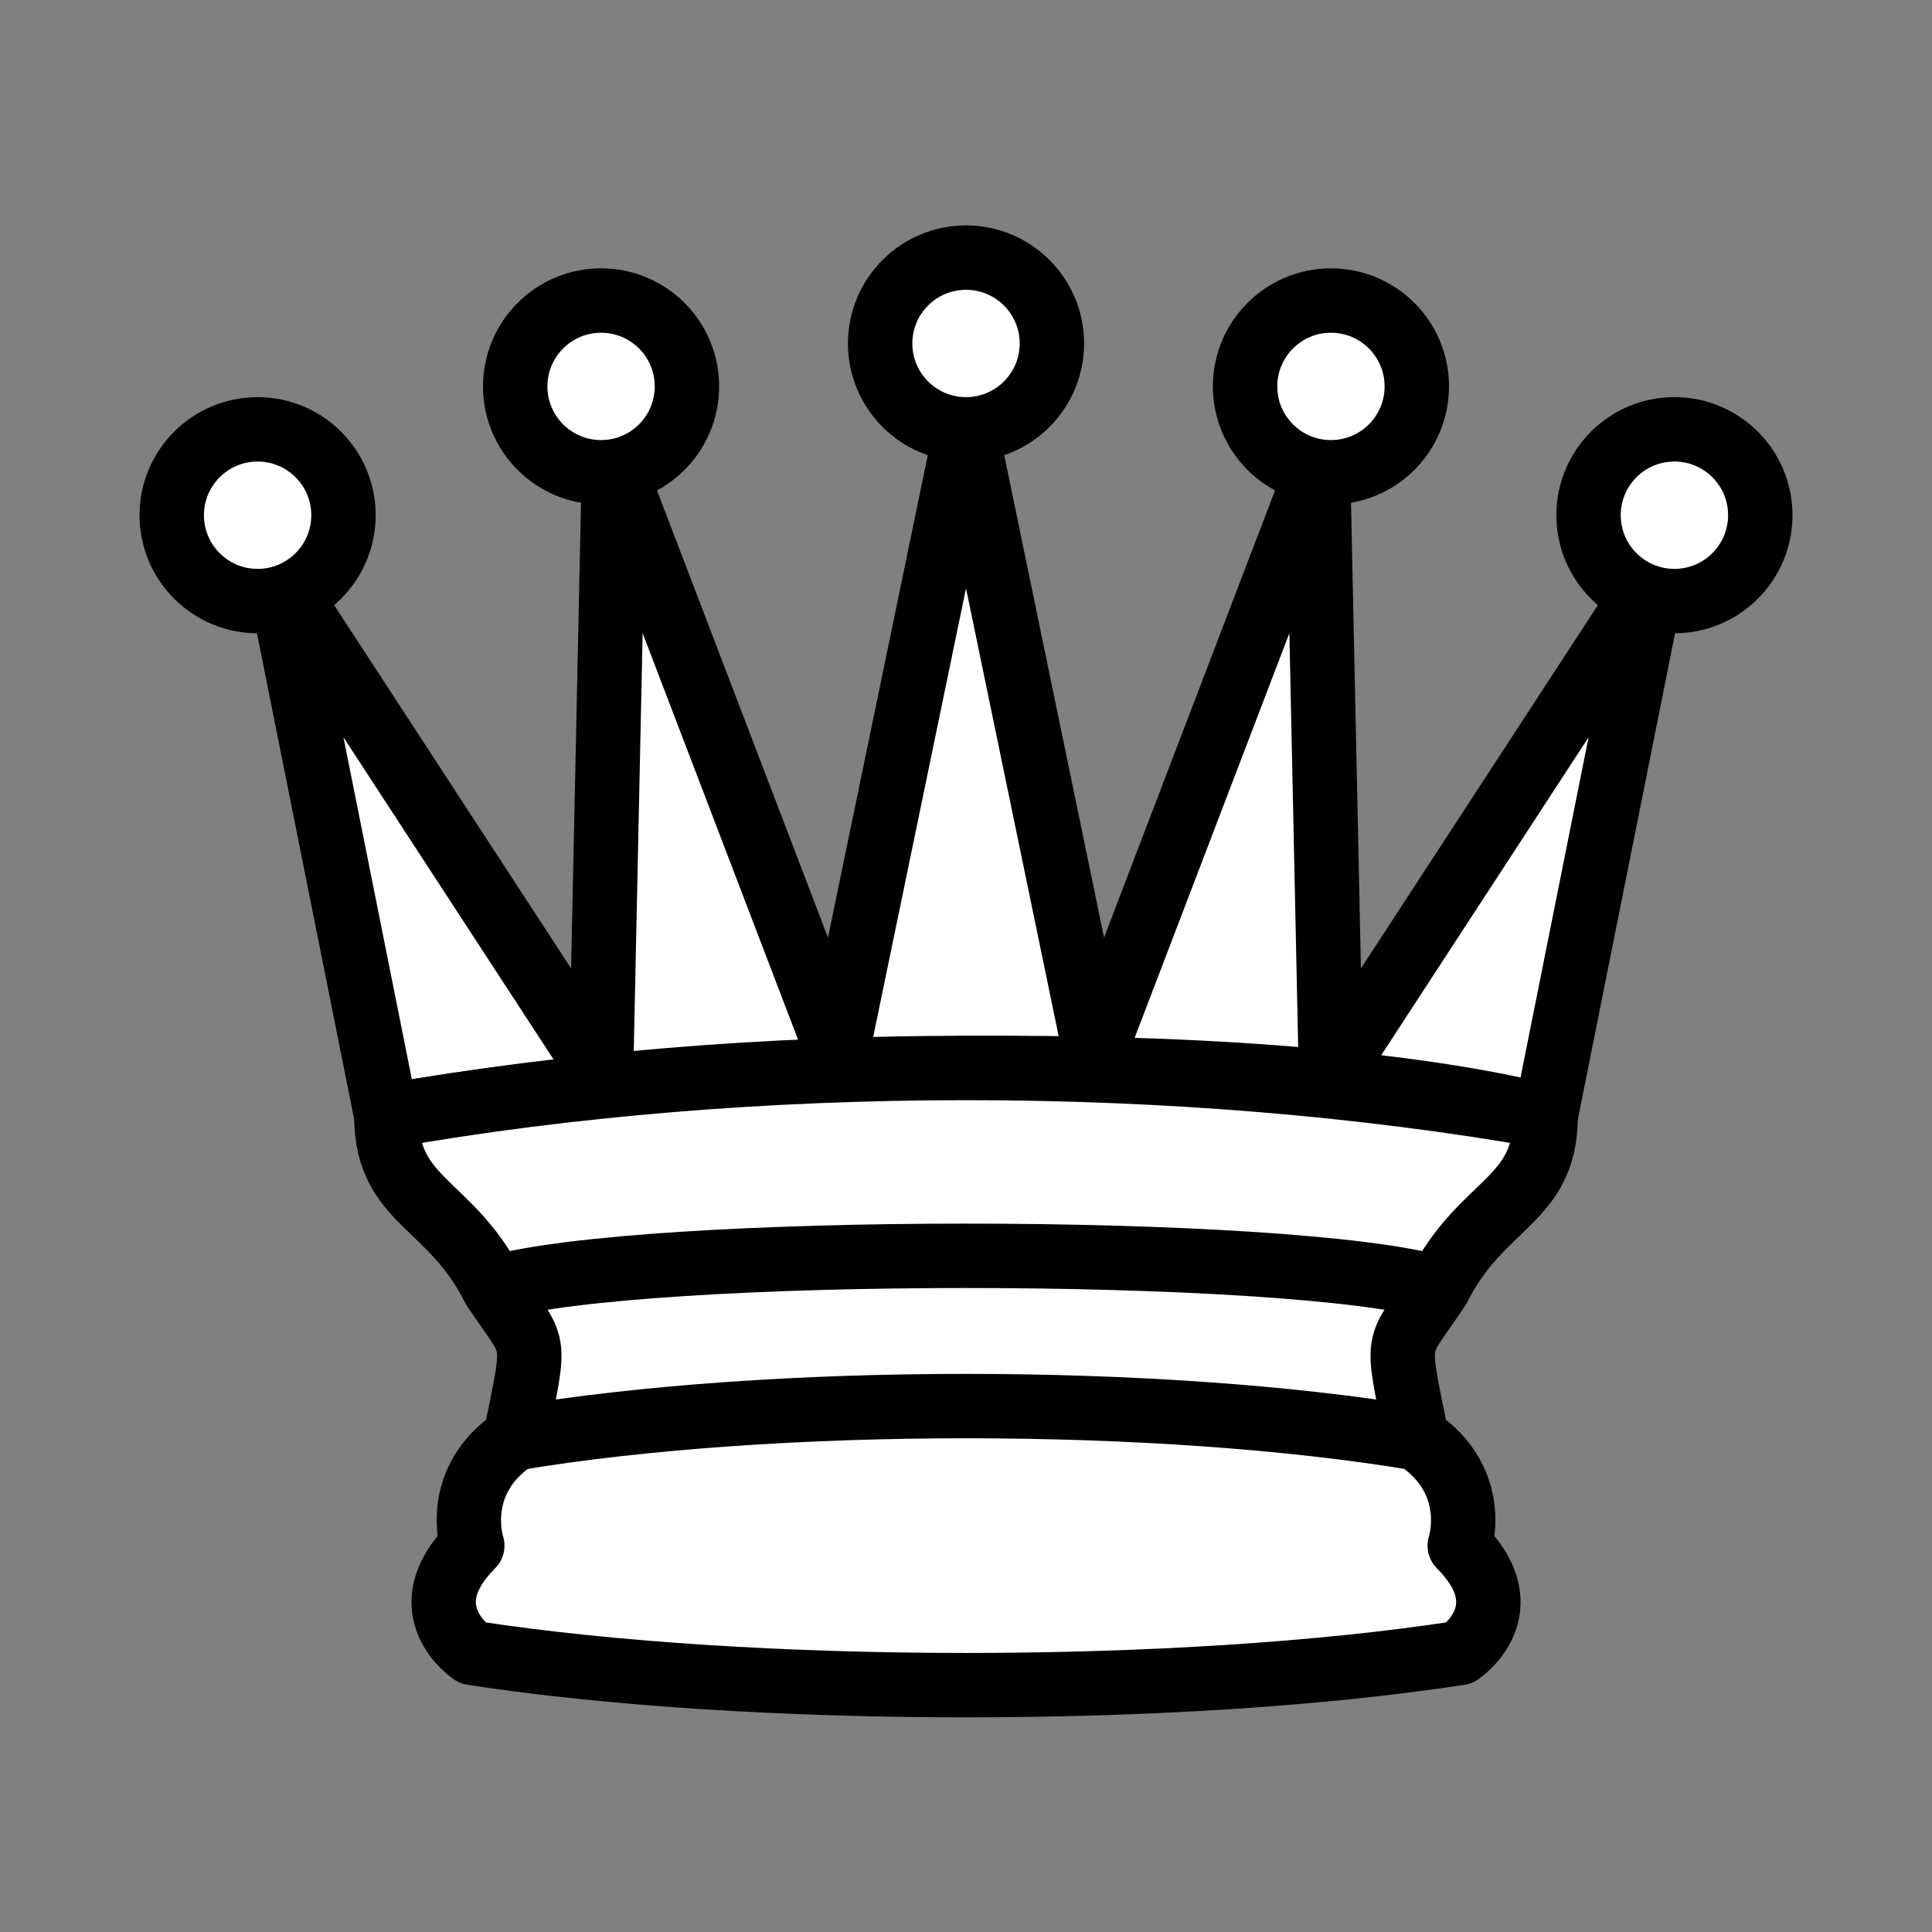 <?xml version="1.0" encoding="UTF-8"?>
<svg xmlns="http://www.w3.org/2000/svg" xmlns:xlink="http://www.w3.org/1999/xlink" width="800px" height="800px" viewBox="0 0 800 800" version="1.1">
<rect x="0" y="0" width="800" height="800" fill="#808080" stroke="none"/>
<g id="surface1">
<path style="fill-rule:nonzero;fill:rgb(100%,100%,100%);fill-opacity:1;stroke-width:1.5;stroke-linecap:butt;stroke-linejoin:round;stroke:rgb(0%,0%,0%);stroke-opacity:1;stroke-miterlimit:4;" d="M 9 26 C 17.5 24.5 30 24.5 36 26 L 38.5 13.5 L 31 25 L 30.7 10.9 L 25.5 24.5 L 22.5 10 L 19.5 24.5 L 14.3 10.9 L 14 25 L 6.5 13.5 Z M 9 26 " transform="matrix(17.778,0,0,17.778,0,0)"/>
<path style="fill-rule:nonzero;fill:rgb(100%,100%,100%);fill-opacity:1;stroke-width:1.5;stroke-linecap:butt;stroke-linejoin:round;stroke:rgb(0%,0%,0%);stroke-opacity:1;stroke-miterlimit:4;" d="M 9 26 C 9 28 10.5 28 11.5 30 C 12.5 31.5 12.5 31 12 33.5 C 10.5 34.5 11 36 11 36 C 9.5 37.5 11 38.5 11 38.5 C 17.5 39.5 27.5 39.5 34 38.5 C 34 38.5 35.5 37.5 34 36 C 34 36 34.5 34.5 33 33.5 C 32.5 31 32.5 31.5 33.5 30 C 34.5 28 36 28 36 26 C 27.5 24.5 17.5 24.5 9 26 Z M 9 26 " transform="matrix(17.778,0,0,17.778,0,0)"/>
<path style="fill:none;stroke-width:1.5;stroke-linecap:butt;stroke-linejoin:round;stroke:rgb(0%,0%,0%);stroke-opacity:1;stroke-miterlimit:4;" d="M 11.5 30 C 15 29 30 29 33.5 30 " transform="matrix(17.778,0,0,17.778,0,0)"/>
<path style="fill:none;stroke-width:1.5;stroke-linecap:butt;stroke-linejoin:round;stroke:rgb(0%,0%,0%);stroke-opacity:1;stroke-miterlimit:4;" d="M 12 33.5 C 18 32.5 27 32.5 33 33.5 " transform="matrix(17.778,0,0,17.778,0,0)"/>
<path style="fill-rule:nonzero;fill:rgb(100%,100%,100%);fill-opacity:1;stroke-width:1.5;stroke-linecap:butt;stroke-linejoin:round;stroke:rgb(0%,0%,0%);stroke-opacity:1;stroke-miterlimit:4;" d="M 8 12 C 8 13.104 7.105 14 6 14 C 4.896 14 4 13.104 4 12 C 4 10.895 4.896 10 6 10 C 7.105 10 8 10.895 8 12 Z M 8 12 " transform="matrix(17.778,0,0,17.778,0,0)"/>
<path style="fill-rule:nonzero;fill:rgb(100%,100%,100%);fill-opacity:1;stroke-width:1.5;stroke-linecap:butt;stroke-linejoin:round;stroke:rgb(0%,0%,0%);stroke-opacity:1;stroke-miterlimit:4;" d="M 16 9 C 16 10.104 15.105 11 14 11 C 12.896 11 12 10.104 12 9 C 12 7.896 12.896 7 14 7 C 15.105 7 16 7.896 16 9 Z M 16 9 " transform="matrix(17.778,0,0,17.778,0,0)"/>
<path style="fill-rule:nonzero;fill:rgb(100%,100%,100%);fill-opacity:1;stroke-width:1.5;stroke-linecap:butt;stroke-linejoin:round;stroke:rgb(0%,0%,0%);stroke-opacity:1;stroke-miterlimit:4;" d="M 24.5 8 C 24.5 9.104 23.604 10 22.5 10 C 21.396 10 20.5 9.104 20.5 8 C 20.5 6.895 21.396 6 22.5 6 C 23.604 6 24.5 6.895 24.5 8 Z M 24.5 8 " transform="matrix(17.778,0,0,17.778,0,0)"/>
<path style="fill-rule:nonzero;fill:rgb(100%,100%,100%);fill-opacity:1;stroke-width:1.5;stroke-linecap:butt;stroke-linejoin:round;stroke:rgb(0%,0%,0%);stroke-opacity:1;stroke-miterlimit:4;" d="M 33 9 C 33 10.104 32.104 11 31 11 C 29.895 11 29 10.104 29 9 C 29 7.896 29.895 7 31 7 C 32.104 7 33 7.896 33 9 Z M 33 9 " transform="matrix(17.778,0,0,17.778,0,0)"/>
<path style="fill-rule:nonzero;fill:rgb(100%,100%,100%);fill-opacity:1;stroke-width:1.5;stroke-linecap:butt;stroke-linejoin:round;stroke:rgb(0%,0%,0%);stroke-opacity:1;stroke-miterlimit:4;" d="M 41 12 C 41 13.104 40.104 14 39 14 C 37.895 14 37 13.104 37 12 C 37 10.895 37.895 10 39 10 C 40.104 10 41 10.895 41 12 Z M 41 12 " transform="matrix(17.778,0,0,17.778,0,0)"/>
</g>
</svg>
